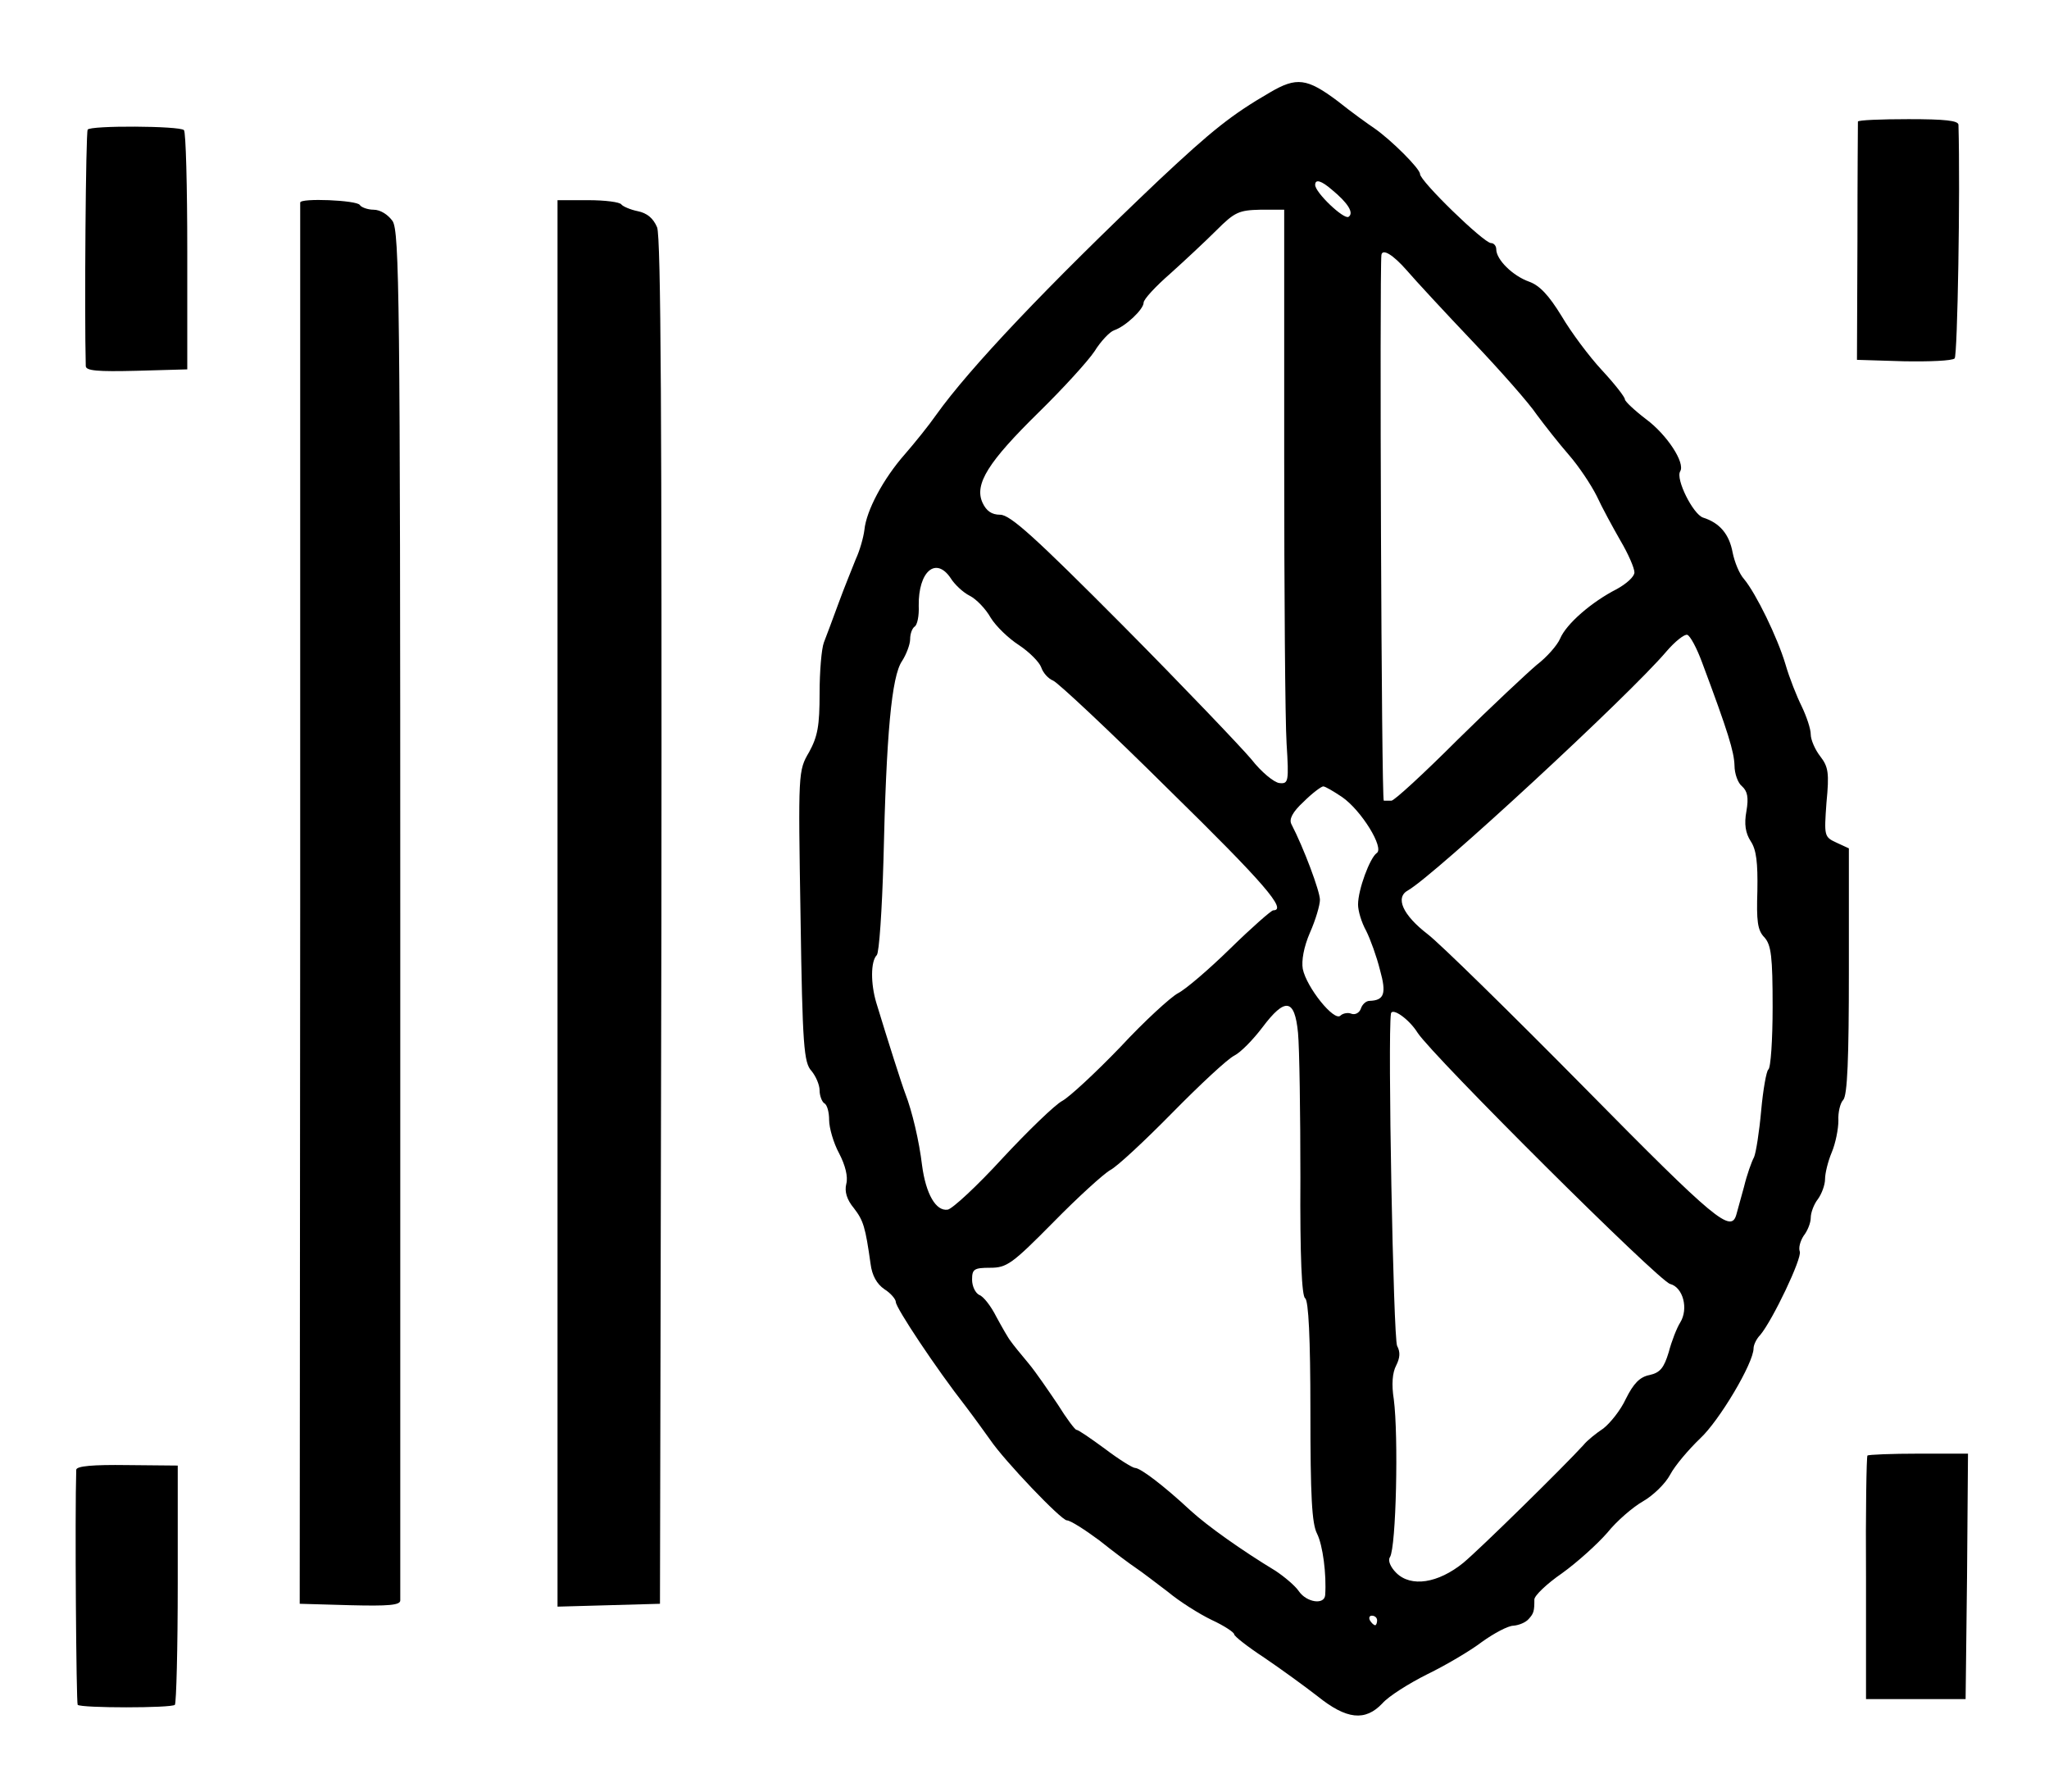 <?xml version="1.0" standalone="no"?>
<!DOCTYPE svg PUBLIC "-//W3C//DTD SVG 20010904//EN"
 "http://www.w3.org/TR/2001/REC-SVG-20010904/DTD/svg10.dtd">
<svg version="1.0" xmlns="http://www.w3.org/2000/svg"
 width="430pt" height="376pt" viewBox="0 0 430 376"
 preserveAspectRatio="xMidYMid meet">
<g transform="translate(0,376) scale(0.1,-0.1)"
fill="#000000" stroke="none">
<path d="M2665 3566 c-81 -47 -122 -80 -233 -184 -235 -223 -397 -394 -467
-492 -16 -23 -46 -60 -66 -83 -45 -51 -81 -118 -85 -159 -2 -16 -10 -44 -18
-61 -7 -18 -24 -59 -36 -92 -12 -33 -26 -70 -31 -83 -5 -13 -9 -61 -9 -106 0
-69 -4 -91 -22 -124 -23 -39 -23 -42 -18 -345 4 -272 7 -307 23 -324 9 -11 17
-29 17 -41 0 -11 5 -24 10 -27 6 -3 10 -19 10 -35 0 -16 9 -48 21 -70 13 -25
19 -49 15 -64 -4 -16 1 -33 16 -51 20 -26 24 -39 35 -117 3 -24 13 -42 29 -53
13 -8 24 -21 24 -27 0 -12 85 -140 146 -218 19 -25 42 -57 52 -71 29 -43 149
-169 161 -169 7 0 37 -19 68 -42 30 -24 65 -50 77 -58 12 -8 42 -31 67 -50 24
-20 65 -46 92 -59 26 -12 47 -26 47 -30 0 -4 28 -26 63 -49 34 -23 85 -60 112
-81 61 -49 100 -53 136 -15 13 15 56 42 94 61 39 19 90 49 115 68 25 18 55 34
66 34 12 1 26 7 32 14 11 12 12 17 12 41 0 8 26 33 58 55 32 23 74 61 95 85
20 25 54 54 75 66 21 12 47 37 57 56 10 19 39 53 63 76 40 37 112 158 112 189
0 7 6 20 14 28 26 31 88 161 83 175 -3 8 1 22 8 33 8 10 15 27 15 38 0 11 7
29 15 39 8 11 15 30 15 42 0 12 6 37 14 56 8 19 14 49 14 67 -1 17 4 37 10 43
9 9 12 88 12 270 l0 258 -26 12 c-26 12 -26 14 -21 84 6 62 4 75 -13 97 -11
14 -20 35 -20 46 0 12 -9 38 -19 59 -10 20 -26 60 -34 88 -17 57 -62 149 -87
179 -10 11 -20 36 -24 56 -7 38 -27 62 -62 73 -21 7 -58 81 -48 97 11 18 -28
77 -71 109 -25 19 -45 38 -45 42 0 5 -22 33 -48 61 -27 29 -65 80 -85 114 -27
44 -46 64 -68 72 -34 12 -69 46 -69 68 0 7 -5 13 -11 13 -15 0 -149 130 -149
145 0 11 -60 71 -96 96 -12 8 -47 33 -77 57 -64 48 -86 51 -142 18z m130 -204
c34 -28 47 -49 35 -57 -10 -6 -70 51 -70 67 0 13 13 9 35 -10z m-100 -559 c0
-285 2 -556 5 -603 5 -80 4 -85 -15 -83 -11 1 -38 23 -59 50 -22 26 -143 153
-270 281 -184 185 -236 232 -257 232 -18 0 -29 8 -37 25 -18 39 12 86 118 190
51 50 103 107 117 128 13 21 32 41 41 44 24 8 62 44 62 58 0 7 25 34 56 61 30
27 74 68 97 91 38 38 47 42 92 43 l50 0 0 -517z m257 390 c18 -21 80 -88 138
-149 58 -61 119 -130 135 -154 17 -23 47 -61 67 -84 21 -24 47 -63 59 -87 11
-24 34 -66 50 -94 16 -27 29 -57 29 -66 0 -9 -17 -24 -37 -35 -53 -27 -106
-73 -119 -104 -6 -14 -28 -39 -49 -55 -20 -17 -95 -87 -166 -157 -71 -71 -133
-128 -139 -128 -5 0 -13 0 -16 0 -5 0 -9 1108 -5 1145 2 14 24 1 53 -32z
m-957 -646 c8 -13 26 -30 40 -37 14 -7 34 -28 44 -46 11 -18 38 -44 60 -58 21
-14 42 -35 46 -46 4 -12 15 -24 25 -28 10 -4 120 -107 244 -230 199 -195 248
-252 218 -252 -4 0 -45 -36 -90 -80 -45 -44 -94 -86 -110 -94 -15 -8 -70 -58
-121 -113 -52 -54 -107 -105 -122 -113 -15 -8 -71 -62 -125 -120 -53 -58 -105
-106 -115 -108 -25 -4 -46 33 -54 93 -6 51 -21 114 -35 150 -7 18 -37 112 -61
191 -12 40 -12 87 1 100 5 5 11 95 14 199 6 265 17 386 39 418 9 14 17 35 17
46 0 11 4 22 9 26 6 3 10 23 9 44 -1 72 36 104 67 58z m1577 -177 c55 -147 67
-187 68 -216 0 -17 7 -37 16 -44 11 -10 14 -23 9 -52 -5 -27 -2 -46 9 -63 12
-18 15 -45 14 -104 -2 -63 0 -83 15 -98 14 -16 17 -40 17 -146 0 -69 -4 -128
-9 -131 -4 -3 -11 -42 -15 -86 -4 -45 -11 -89 -15 -98 -5 -9 -15 -37 -21 -62
-7 -25 -14 -51 -16 -58 -11 -40 -43 -14 -318 265 -156 158 -305 304 -330 323
-52 40 -69 77 -41 92 56 32 464 409 542 501 18 21 38 37 44 35 6 -2 20 -28 31
-58z m-756 -282 c41 -28 90 -108 73 -118 -14 -10 -39 -76 -39 -108 0 -13 7
-37 17 -55 9 -18 22 -54 29 -82 14 -50 9 -64 -22 -65 -7 0 -15 -7 -18 -16 -3
-9 -12 -14 -20 -11 -7 3 -18 1 -23 -4 -13 -13 -71 59 -79 98 -3 17 2 46 15 76
12 27 21 58 21 69 0 18 -34 109 -60 159 -5 10 2 25 26 47 18 18 37 32 41 32 4
0 21 -10 39 -22z m-92 -495 c3 -32 5 -169 5 -304 -1 -167 3 -249 10 -253 7 -5
11 -82 11 -237 0 -178 3 -236 14 -257 12 -24 20 -85 17 -129 -2 -21 -39 -15
-55 8 -8 12 -31 31 -49 43 -71 43 -143 94 -179 127 -57 53 -105 89 -116 89 -5
0 -34 18 -63 40 -30 22 -56 40 -60 40 -3 0 -21 24 -39 53 -19 28 -46 68 -62
87 -16 19 -33 40 -37 46 -5 6 -18 29 -30 51 -11 22 -27 43 -36 46 -8 4 -15 18
-15 32 0 22 4 25 38 25 35 0 46 8 133 96 51 52 105 101 119 109 14 7 72 61
130 120 58 59 116 113 130 120 14 7 40 34 59 59 48 64 68 61 75 -11z m251 0
c33 -50 506 -521 530 -527 27 -7 39 -52 21 -81 -7 -11 -18 -39 -24 -62 -10
-33 -18 -43 -40 -48 -21 -4 -34 -18 -50 -50 -11 -24 -33 -51 -47 -62 -15 -10
-34 -25 -42 -35 -41 -45 -216 -217 -252 -247 -53 -43 -110 -52 -141 -21 -12
12 -18 26 -13 33 13 21 18 254 8 331 -5 31 -3 56 5 71 8 16 9 28 2 41 -8 15
-20 653 -13 697 2 14 38 -11 56 -40z m-85 -1233 c0 -5 -2 -10 -4 -10 -3 0 -8
5 -11 10 -3 6 -1 10 4 10 6 0 11 -4 11 -10z"/>
<path d="M3899 3505 c0 -3 -1 -116 -1 -252 l-1 -248 98 -3 c54 -1 102 1 107 6
6 6 12 351 8 490 0 9 -28 12 -105 12 -58 0 -105 -2 -106 -5z"/>
<path d="M184 3488 c-4 -6 -7 -387 -4 -496 0 -10 25 -12 106 -10 l107 3 0 248
c0 136 -3 251 -7 254 -9 9 -197 10 -202 1z"/>
<path d="M630 3335 c0 -3 0 -665 0 -1472 l-1 -1468 106 -3 c80 -2 105 0 105
10 0 7 0 656 0 1441 0 1293 -2 1430 -16 1453 -10 14 -26 24 -40 24 -12 0 -26
5 -29 10 -6 10 -125 15 -125 5z"/>
<path d="M1170 1865 l0 -1476 108 3 107 3 3 1430 c1 1057 -1 1437 -9 1458 -8
19 -21 30 -41 34 -15 3 -31 10 -34 14 -3 5 -34 9 -70 9 l-64 0 0 -1475z"/>
<path d="M3919 706 c-2 -2 -4 -118 -3 -258 l0 -253 105 0 104 0 3 258 2 257
-103 0 c-57 0 -106 -2 -108 -4z"/>
<path d="M160 676 c-3 -94 0 -489 3 -493 7 -7 197 -7 204 0 3 4 6 118 6 254
l0 248 -106 1 c-72 1 -107 -2 -107 -10z"/>
</g>
</svg>
